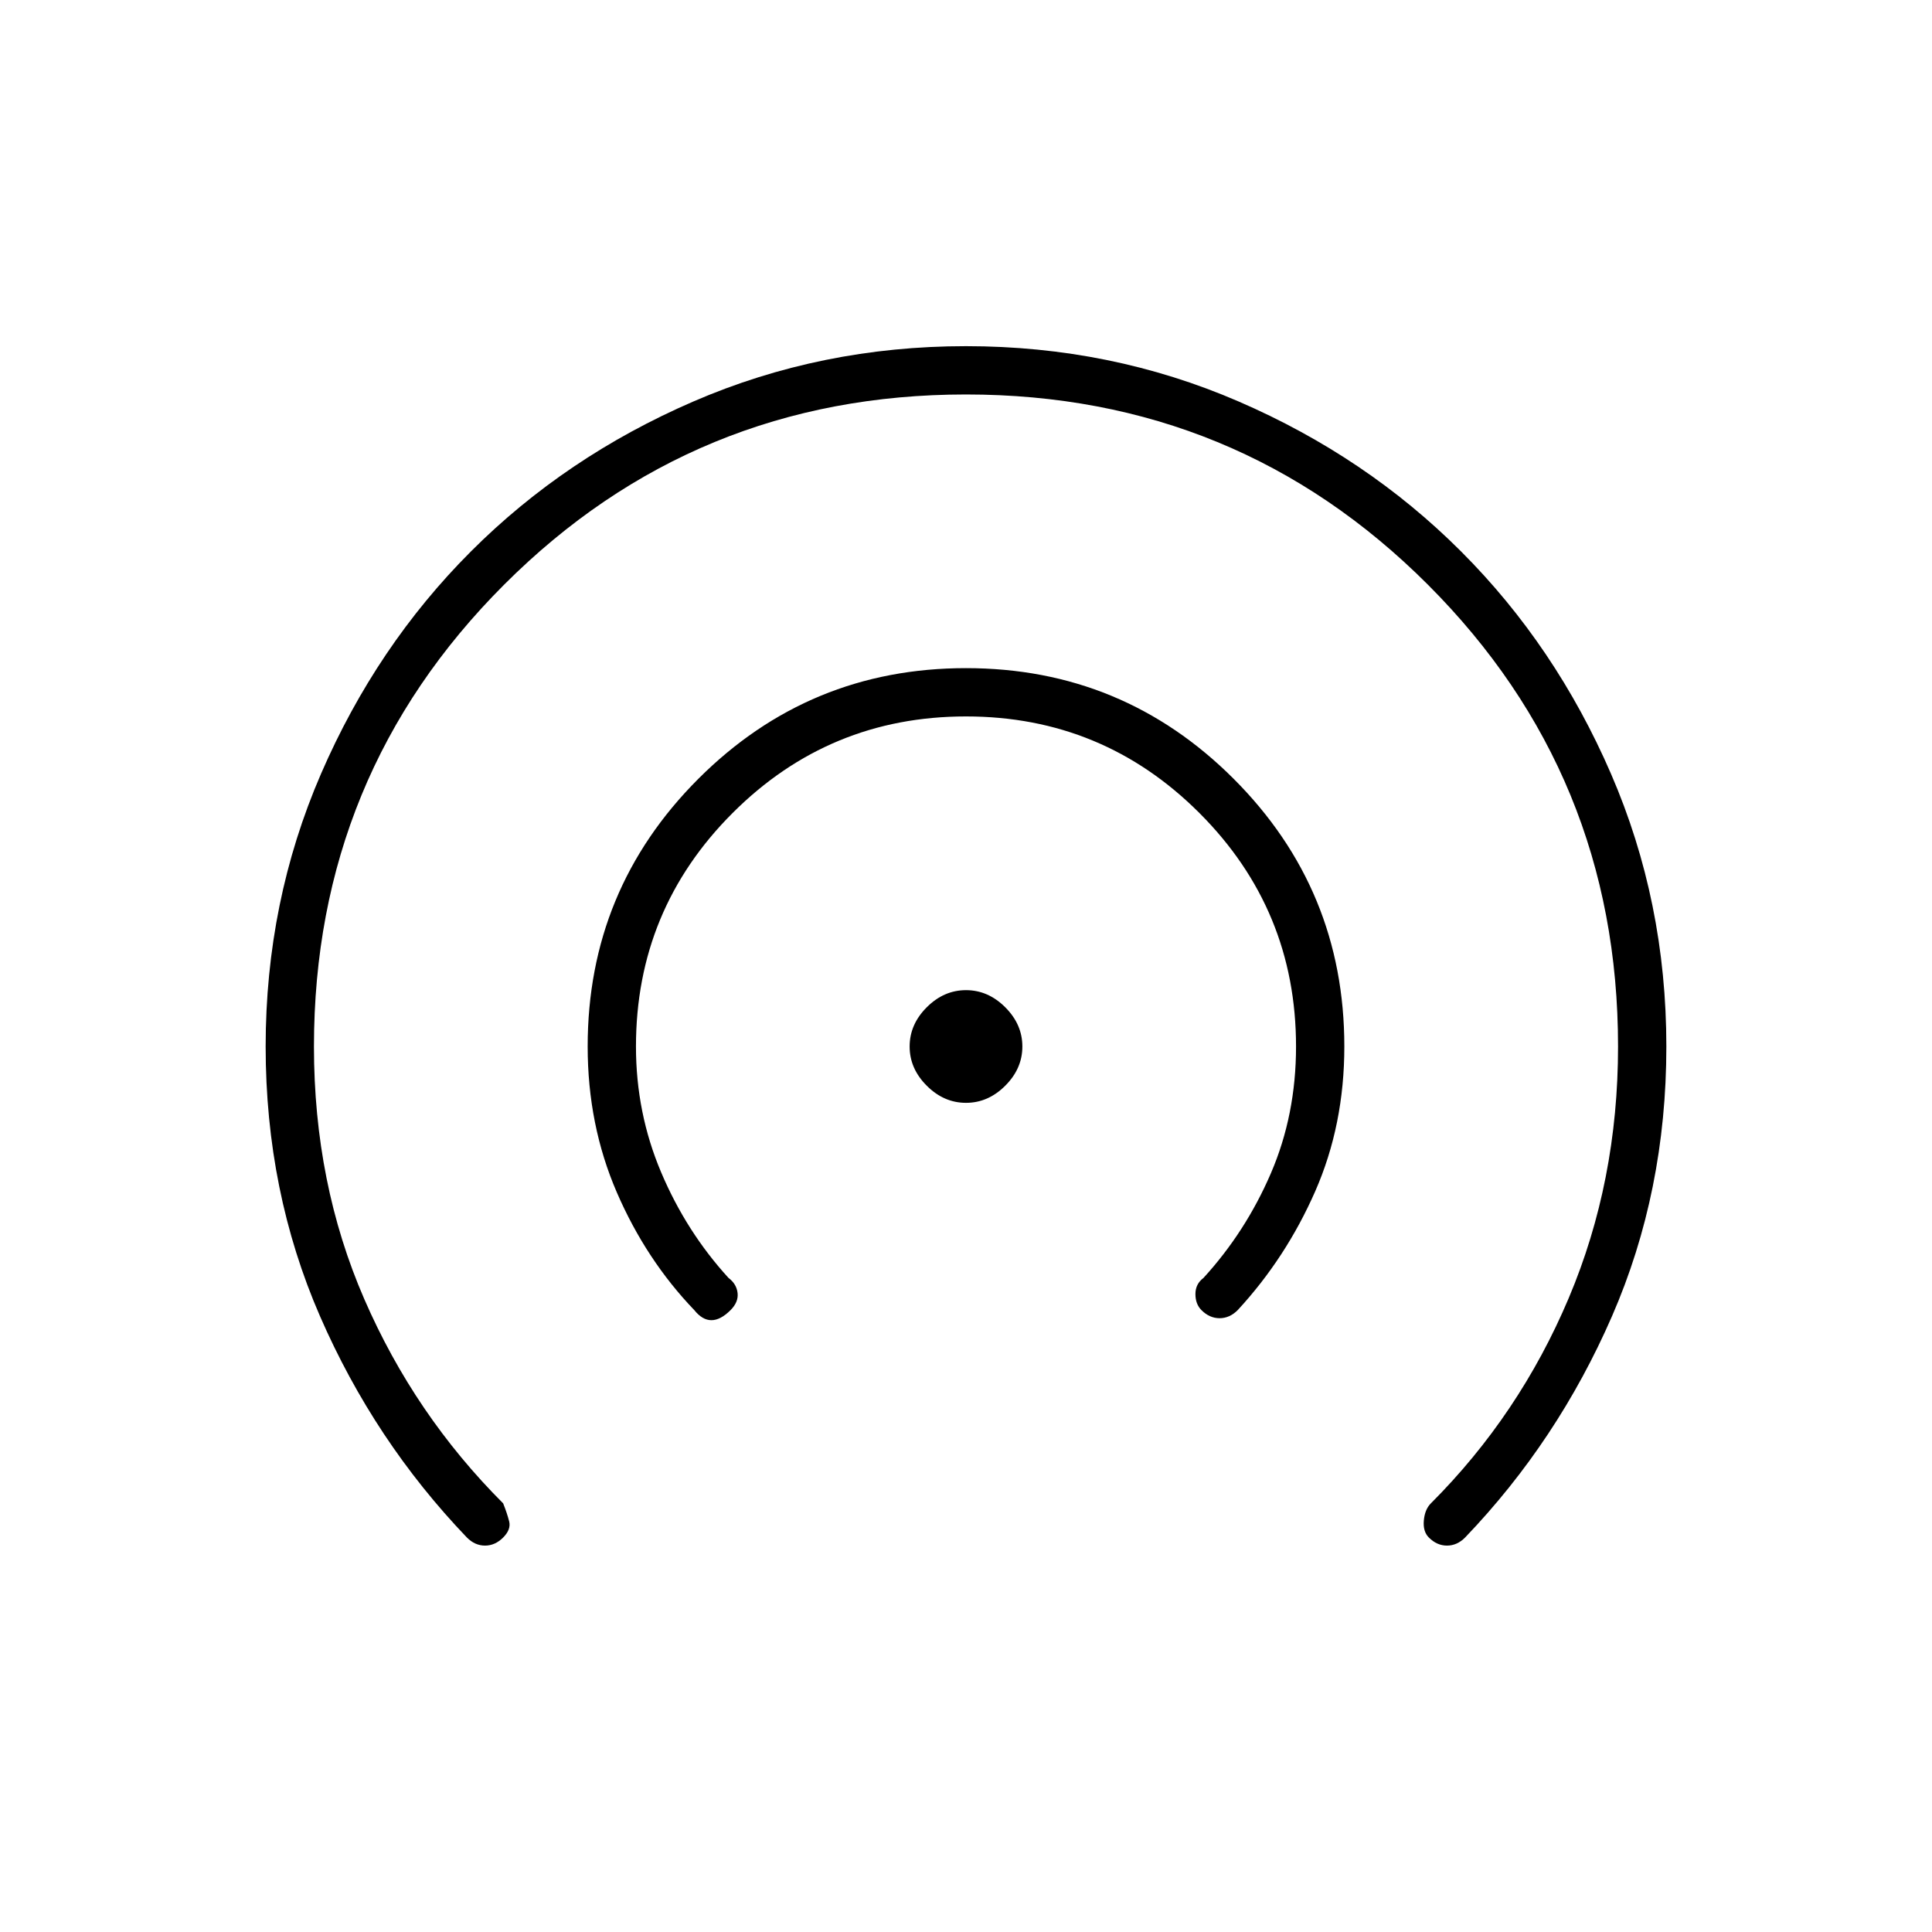 <svg xmlns="http://www.w3.org/2000/svg" height="40" width="40"><path d="M20 22.833Q19.542 22.833 19.188 22.479Q18.833 22.125 18.833 21.667Q18.833 21.208 19.188 20.854Q19.542 20.5 20 20.5Q20.458 20.5 20.812 20.854Q21.167 21.208 21.167 21.667Q21.167 22.125 20.812 22.479Q20.458 22.833 20 22.833ZM14.375 27.125Q13.375 26.083 12.771 24.688Q12.167 23.292 12.167 21.667Q12.167 18.417 14.458 16.125Q16.75 13.833 20 13.833Q23.25 13.833 25.542 16.125Q27.833 18.417 27.833 21.667Q27.833 23.292 27.229 24.667Q26.625 26.042 25.625 27.125Q25.458 27.292 25.25 27.292Q25.042 27.292 24.875 27.125Q24.75 27 24.75 26.792Q24.75 26.583 24.917 26.458Q25.792 25.5 26.312 24.292Q26.833 23.083 26.833 21.667Q26.833 18.833 24.833 16.833Q22.833 14.833 20 14.833Q17.167 14.833 15.167 16.833Q13.167 18.833 13.167 21.667Q13.167 23.042 13.688 24.271Q14.208 25.5 15.083 26.458Q15.25 26.583 15.271 26.771Q15.292 26.958 15.125 27.125Q14.917 27.333 14.729 27.333Q14.542 27.333 14.375 27.125ZM9.667 31.833Q7.75 29.833 6.625 27.25Q5.5 24.667 5.5 21.667Q5.5 18.667 6.646 16.021Q7.792 13.375 9.75 11.417Q11.708 9.458 14.354 8.313Q17 7.167 20 7.167Q23 7.167 25.646 8.313Q28.292 9.458 30.25 11.417Q32.208 13.375 33.354 16.021Q34.5 18.667 34.5 21.667Q34.5 24.667 33.375 27.25Q32.25 29.833 30.333 31.833Q30.167 32 29.958 32Q29.75 32 29.583 31.833Q29.458 31.708 29.479 31.479Q29.5 31.25 29.625 31.125Q31.458 29.292 32.479 26.875Q33.5 24.458 33.5 21.667Q33.5 16.042 29.562 12.104Q25.625 8.167 20 8.167Q14.375 8.167 10.438 12.104Q6.5 16.042 6.5 21.667Q6.5 24.5 7.542 26.896Q8.583 29.292 10.417 31.125Q10.5 31.333 10.542 31.5Q10.583 31.667 10.417 31.833Q10.25 32 10.042 32Q9.833 32 9.667 31.833Z"/></svg>